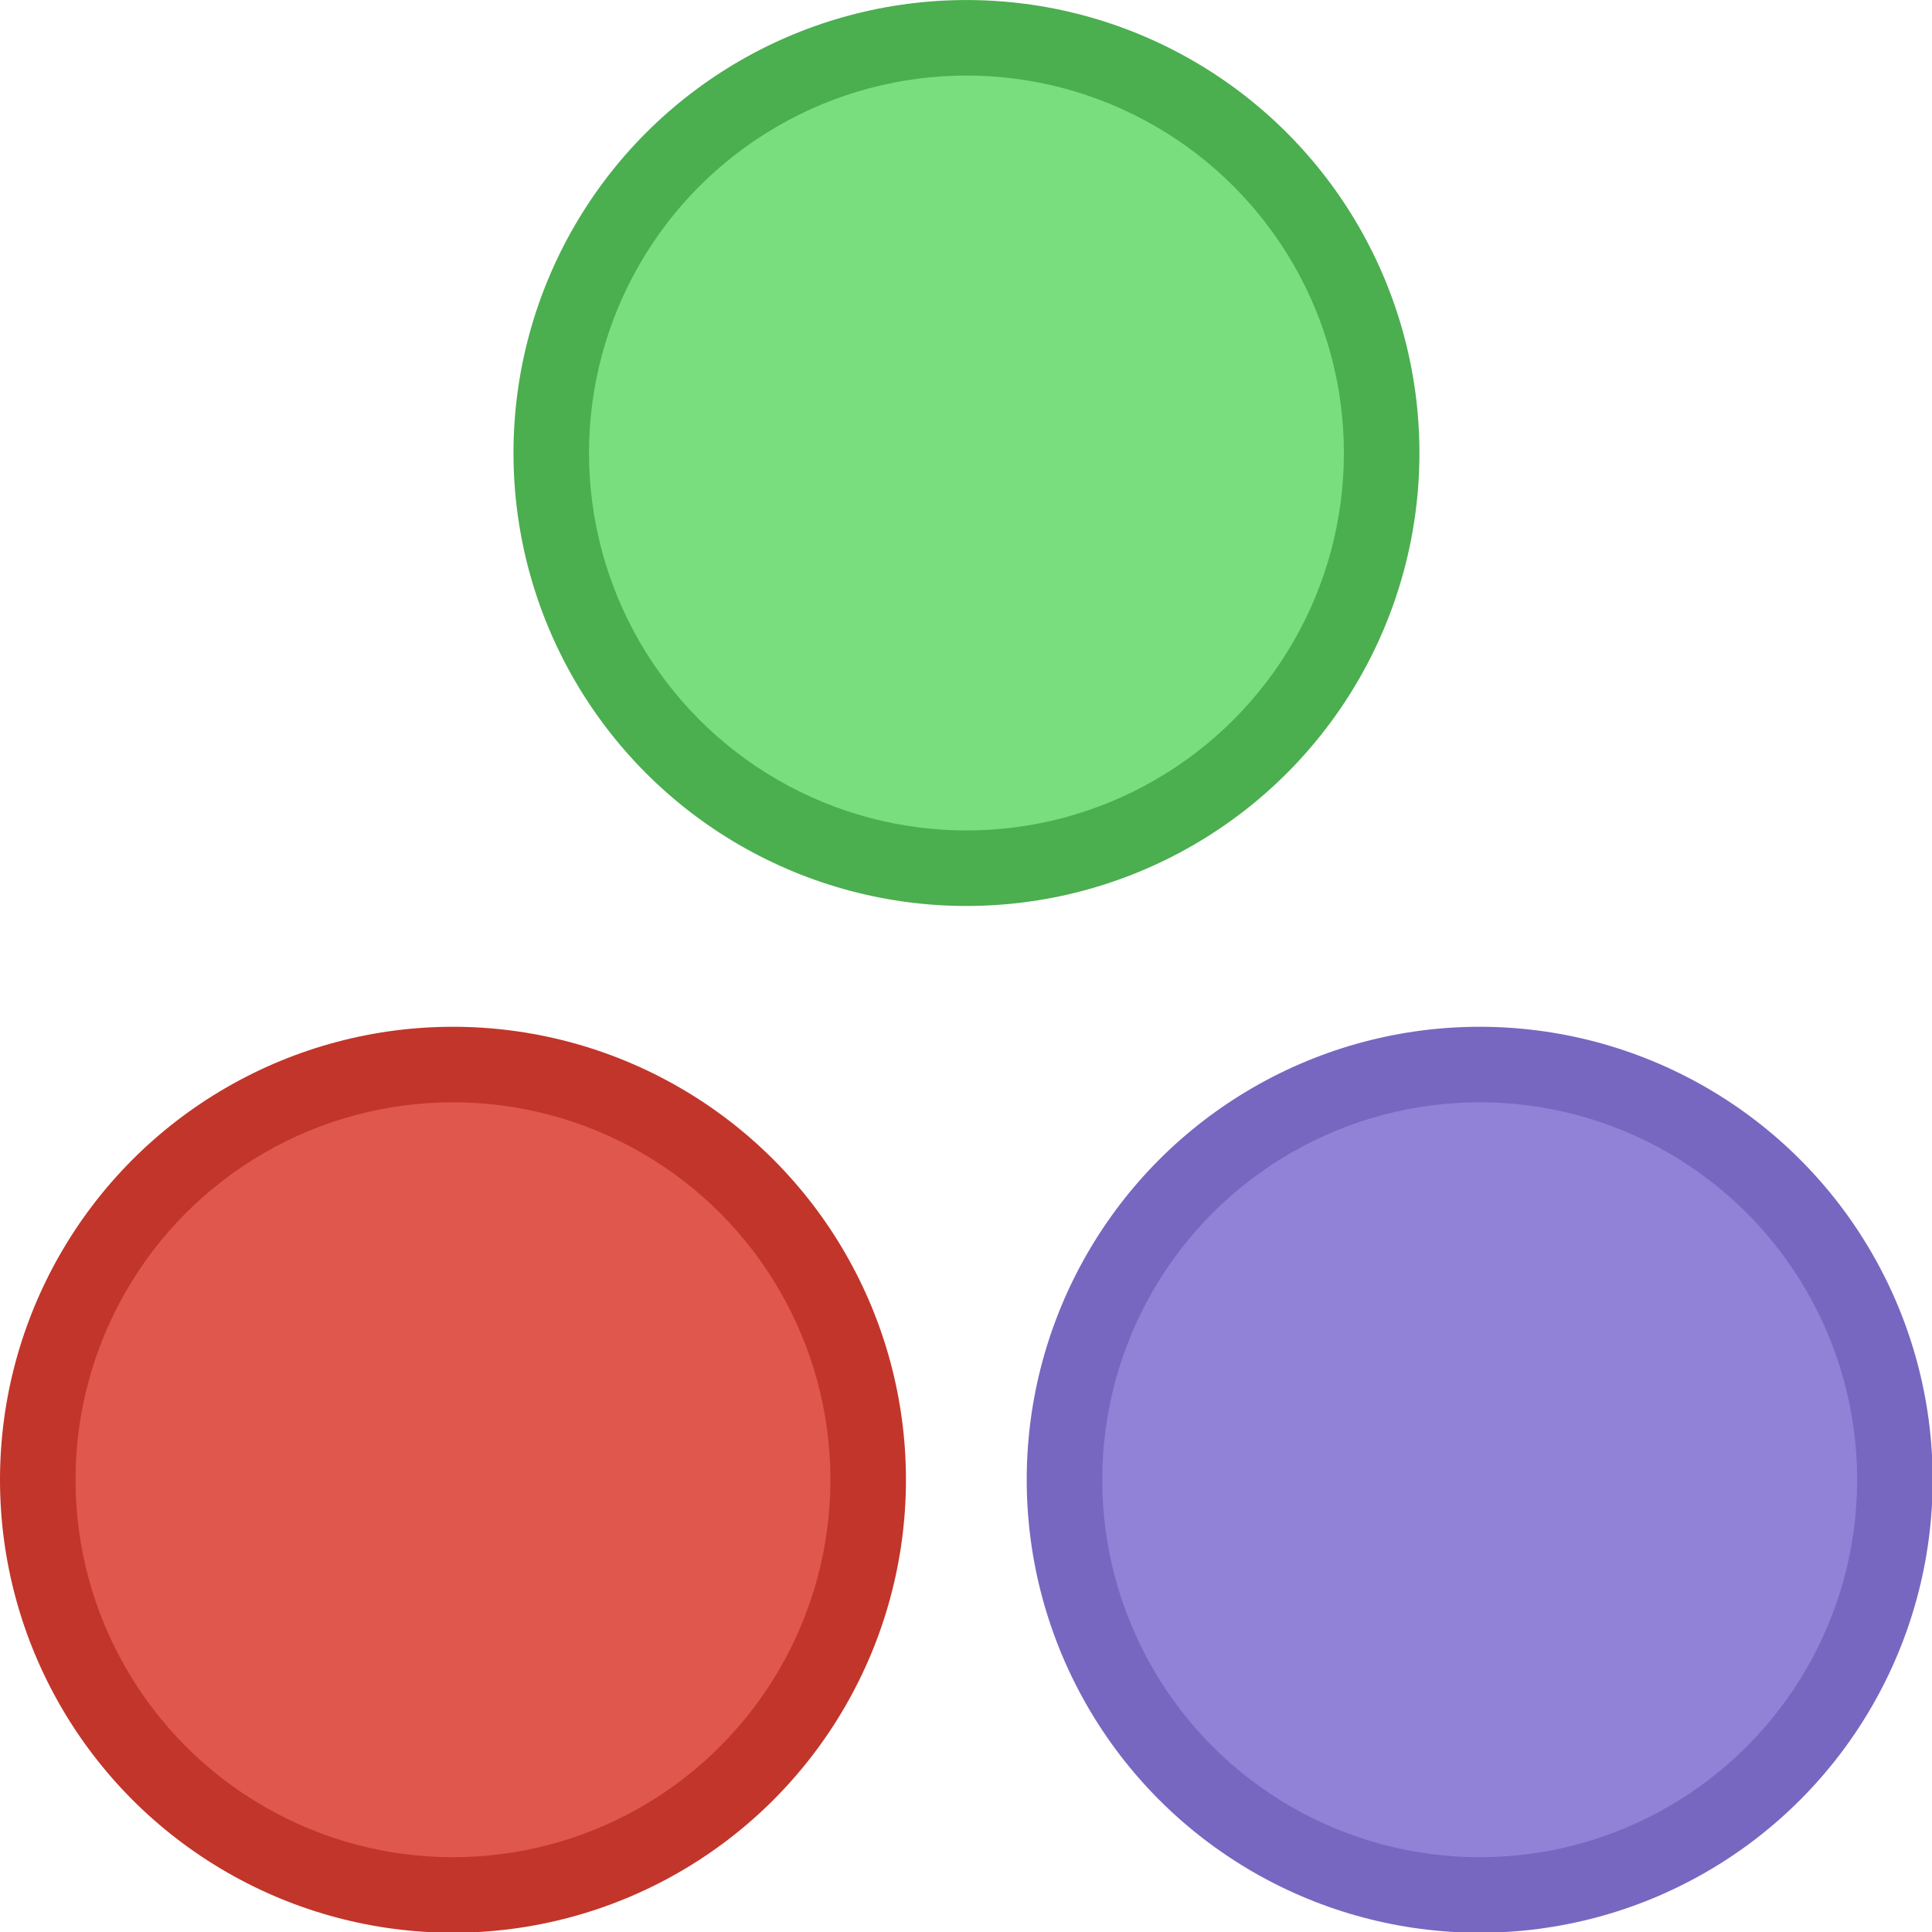 <?xml version="1.0" encoding="UTF-8" standalone="no"?>
<svg xmlns="http://www.w3.org/2000/svg" height="16" width="16" version="1.1" viewBox="0 0 16 16">
 <g transform="matrix(1.06 0 0 1.06 -.437 -1.329)">
  <circle cx="7.963" cy="4.793" r="3.539" style="fill:#4bae4f"/>
  <circle cx="7.963" cy="4.793" r="2.949" style="fill:#79de7d"/>
 </g>
 <g transform="matrix(1.06 0 0 1.06 -.875 -.954)">
  <circle r="3.539" style="fill:#7767c0" cx="12.386" cy="12.461"/>
  <circle r="2.949" style="fill:#9182d7" cx="12.386" cy="12.461"/>
 </g>
 <g transform="matrix(1.06 0 0 1.06 1.6842308e-8 -.954)">
  <circle cx="3.539" cy="12.461" r="3.539" style="fill:#c2352a"/>
  <circle cx="3.539" cy="12.461" r="2.949" style="fill:#df574d"/>
 </g>
</svg>
